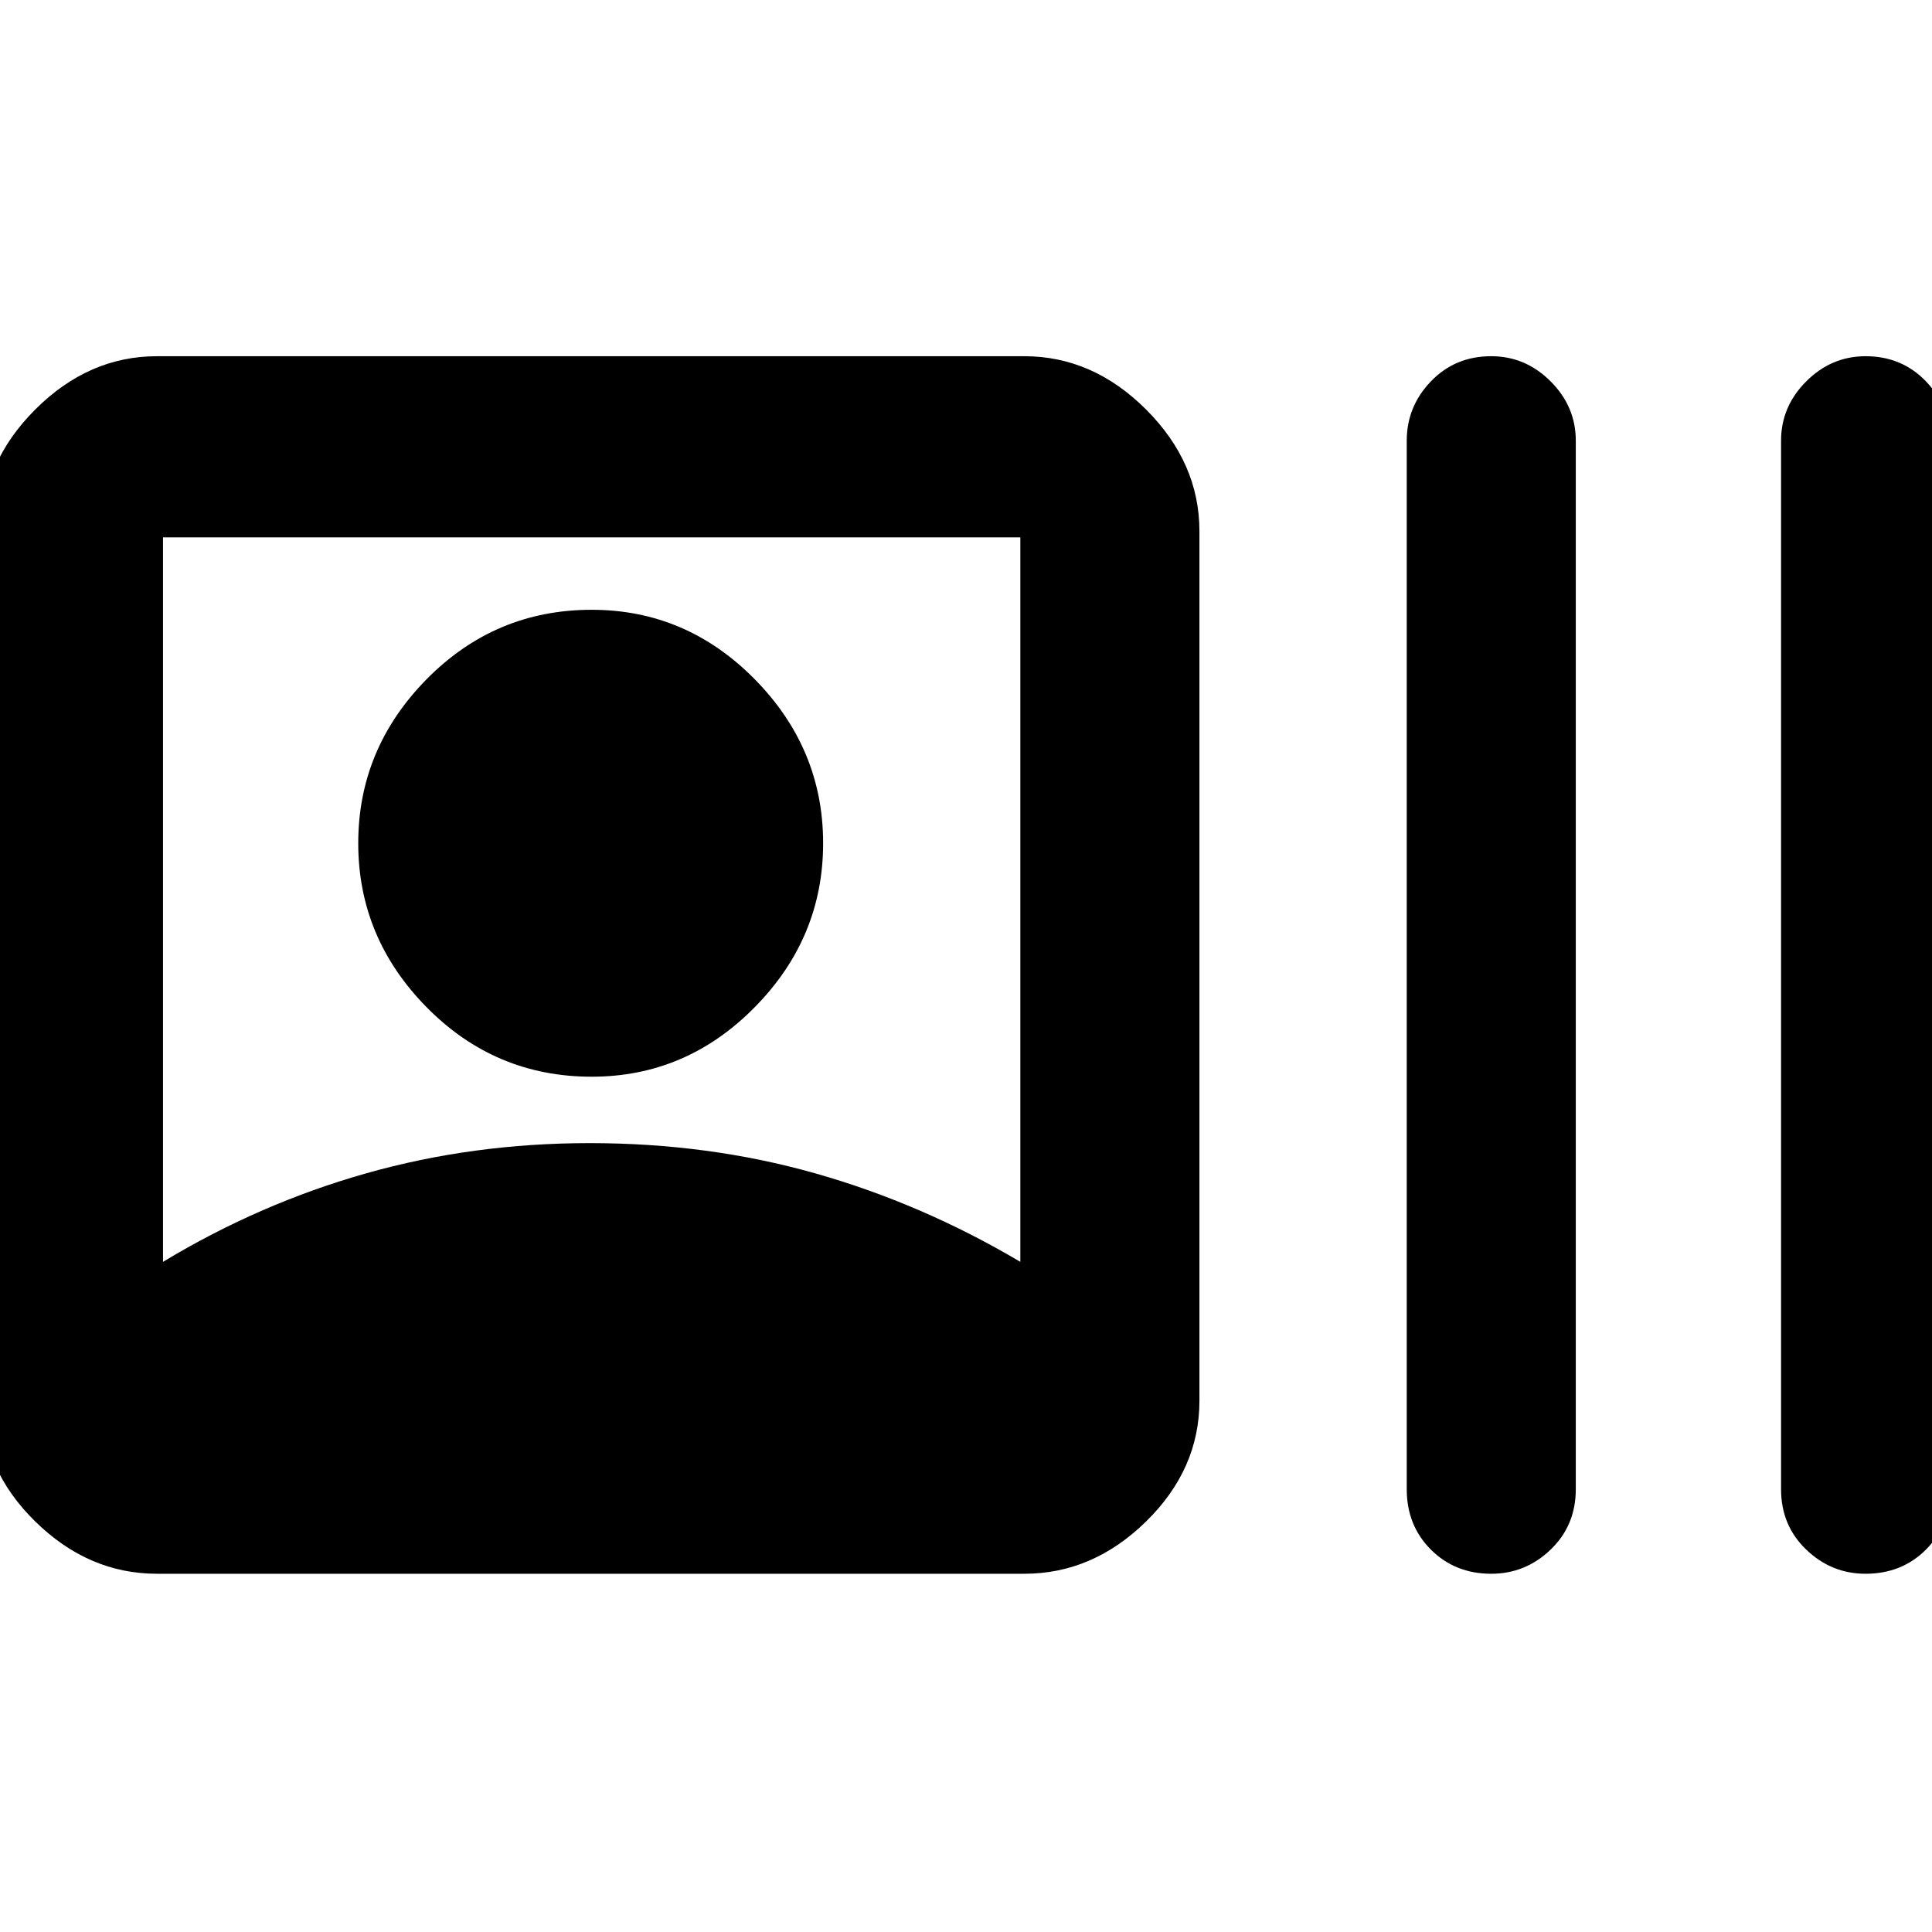 <svg xmlns="http://www.w3.org/2000/svg" height="40" width="40"><path d="M3.25 32.583Q1.833 32.583 0.729 31.5Q-0.375 30.417 -0.375 29V11Q-0.375 9.583 0.729 8.479Q1.833 7.375 3.25 7.375H21.208Q22.625 7.375 23.729 8.479Q24.833 9.583 24.833 11V29Q24.833 30.417 23.729 31.5Q22.625 32.583 21.208 32.583ZM30.875 32.583Q30.125 32.583 29.625 32.083Q29.125 31.583 29.125 30.833V9.125Q29.125 8.417 29.625 7.896Q30.125 7.375 30.875 7.375Q31.583 7.375 32.104 7.896Q32.625 8.417 32.625 9.125V30.833Q32.625 31.583 32.104 32.083Q31.583 32.583 30.875 32.583ZM38.625 32.583Q37.917 32.583 37.396 32.083Q36.875 31.583 36.875 30.833V9.125Q36.875 8.417 37.396 7.896Q37.917 7.375 38.625 7.375Q39.375 7.375 39.875 7.896Q40.375 8.417 40.375 9.125V30.833Q40.375 31.583 39.875 32.083Q39.375 32.583 38.625 32.583ZM3.375 26.125Q5.375 24.917 7.583 24.292Q9.792 23.667 12.208 23.667Q14.667 23.667 16.875 24.292Q19.083 24.917 21.125 26.125V11.125H3.375ZM12.25 22.292Q10.25 22.292 8.833 20.854Q7.417 19.417 7.417 17.458Q7.417 15.5 8.833 14.062Q10.25 12.625 12.25 12.625Q14.208 12.625 15.625 14.062Q17.042 15.5 17.042 17.458Q17.042 19.417 15.625 20.854Q14.208 22.292 12.25 22.292Z"/></svg>